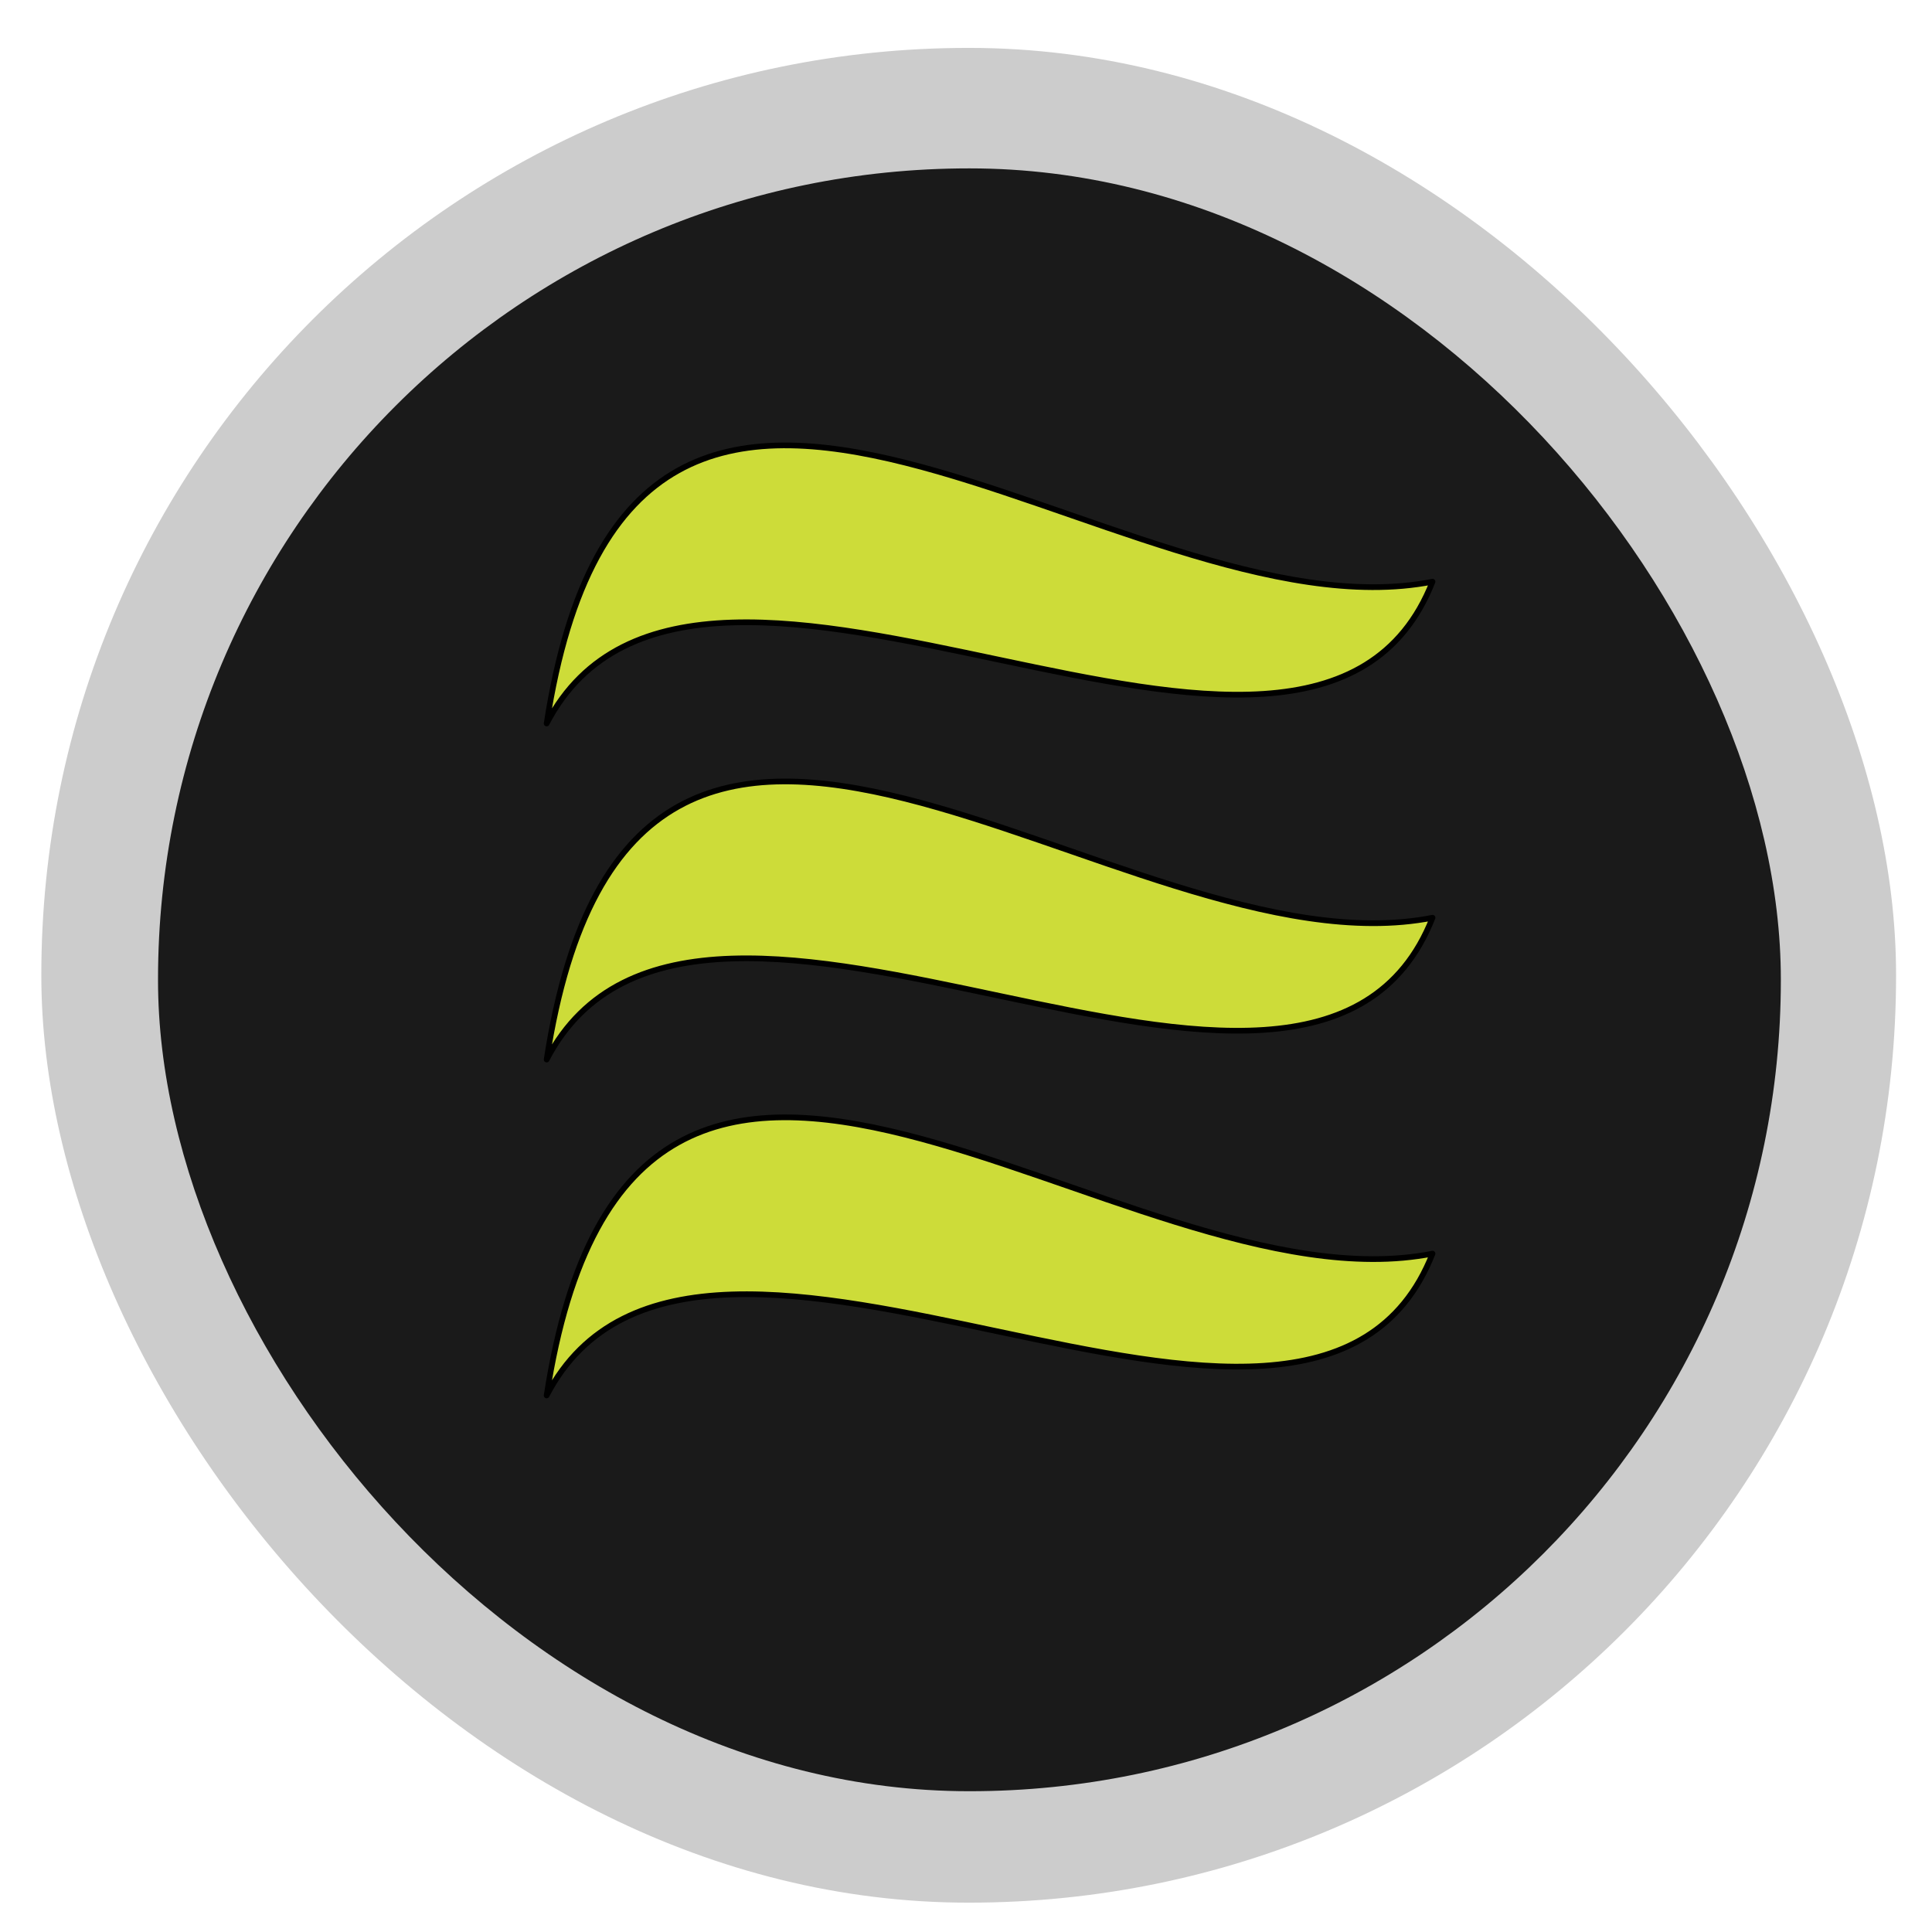 <?xml version="1.0" encoding="UTF-8" standalone="no"?>
<!-- Created with Inkscape (http://www.inkscape.org/) -->

<svg
   xmlns:osb="http://www.openswatchbook.org/uri/2009/osb"
   xmlns:dc="http://purl.org/dc/elements/1.1/"
   xmlns:cc="http://creativecommons.org/ns#"
   xmlns:rdf="http://www.w3.org/1999/02/22-rdf-syntax-ns#"
   xmlns:svg="http://www.w3.org/2000/svg"
   xmlns="http://www.w3.org/2000/svg"
   xmlns:sodipodi="http://sodipodi.sourceforge.net/DTD/sodipodi-0.dtd"
   xmlns:inkscape="http://www.inkscape.org/namespaces/inkscape"
   width="50"
   height="50"
   viewBox="0 0 13.229 13.229"
   version="1.1"
   id="svg4642"
   inkscape:version="0.92.4 (5da689c313, 2019-01-14)"
   sodipodi:docname="menu.svg">
  <defs
     id="defs4636">
    <linearGradient
       id="linearGradient6855"
       osb:paint="solid">
      <stop
         style="stop-color:#cddc39;stop-opacity:1;"
         offset="0"
         id="stop6853" />
    </linearGradient>
    <clipPath
       clipPathUnits="userSpaceOnUse"
       id="clipPath5212">
      <rect
         style="opacity:1;fill:#ff0000;fill-opacity:1;stroke:#f2f2f2;stroke-width:1.058;stroke-linecap:round;stroke-miterlimit:4;stroke-dasharray:none;stroke-opacity:0;paint-order:stroke fill markers"
         id="rect5214"
         width="29.434"
         height="8.16"
         x="-261.787"
         y="196.744"
         ry="0.017"
         transform="matrix(0.612,-0.791,0.883,0.47,0,0)" />
    </clipPath>
    <clipPath
       clipPathUnits="userSpaceOnUse"
       id="clipPath5279">
      <rect
         style="opacity:0.35;fill:#000000;fill-opacity:1;stroke:#ffffff;stroke-width:0;stroke-linecap:round;stroke-miterlimit:4;stroke-dasharray:none;stroke-opacity:1;paint-order:stroke fill markers"
         id="rect5281"
         width="8.184"
         height="19.66"
         x="182.65"
         y="201.654"
         ry="0.619"
         transform="matrix(0.782,0.624,-0.564,0.826,0,0)" />
    </clipPath>
    <clipPath
       clipPathUnits="userSpaceOnUse"
       id="clipPath5339">
      <rect
         style="opacity:0.35;fill:#cddc39;fill-opacity:1;stroke:#cddc39;stroke-width:0.556;stroke-linecap:round;stroke-miterlimit:4;stroke-dasharray:none;stroke-opacity:0;paint-order:stroke fill markers"
         id="rect5341"
         width="37.345"
         height="11.583"
         x="-197.466"
         y="226.977"
         ry="0.552"
         transform="rotate(-45.811)" />
    </clipPath>
  </defs>
  <sodipodi:namedview
     id="base"
     pagecolor="#ffffff"
     bordercolor="#666666"
     borderopacity="1.0"
     inkscape:pageopacity="0.0"
     inkscape:pageshadow="2"
     inkscape:zoom="16.720052"
     inkscape:cx="21.71642"
     inkscape:cy="30.687866"
     inkscape:document-units="mm"
     inkscape:current-layer="layer1"
     showgrid="false"
     inkscape:snap-grids="false"
     inkscape:window-width="2100"
     inkscape:window-height="1234"
     inkscape:window-x="2391"
     inkscape:window-y="-9"
     inkscape:window-maximized="1" />
  <g
     inkscape:label="Layer 1"
     inkscape:groupmode="layer"
     id="layer1"
     transform="translate(0,-283.771)">
    <rect
       ry="6.346"
       y="284.099"
       x="0.283"
       height="12.7"
       width="12.7"
       id="rect893"
       style="opacity:1;fill:#cccccc;fill-opacity:1;stroke:#cddc39;stroke-width:0;stroke-linecap:round;stroke-miterlimit:3.4;stroke-dasharray:none;stroke-opacity:1;paint-order:stroke fill markers" />
    <rect
       style="opacity:1;fill:#1a1a1a;fill-opacity:1;stroke:#cddc39;stroke-width:0;stroke-linecap:round;stroke-miterlimit:3.4;stroke-dasharray:none;stroke-opacity:1;paint-order:stroke fill markers"
       id="main"
       width="11.112"
       height="11.112"
       x="1.082"
       y="284.924"
       ry="5.553" />
    <g
       id="g882"
       transform="translate(0.174,-0.016)">
      <path
         sodipodi:nodetypes="ccc"
         inkscape:connector-curvature="0"
         id="rect827"
         d="m 3.569,288.741 c 0.598,-3.886 3.935,-0.551 6.066,-0.971 -0.836,2.123 -5.031,-1.016 -6.066,0.971 z"
         style="opacity:1;fill:#cddc39;fill-opacity:1;stroke:#000000;stroke-width:0.039;stroke-linecap:round;stroke-linejoin:round;stroke-miterlimit:4;stroke-dasharray:none;stroke-dashoffset:0;stroke-opacity:1;paint-order:stroke markers fill" />
      <path
         sodipodi:nodetypes="ccc"
         inkscape:connector-curvature="0"
         id="rect827-3"
         d="m 3.569,291.042 c 0.598,-3.886 3.935,-0.551 6.066,-0.971 -0.836,2.123 -5.031,-1.016 -6.066,0.971 z"
         style="opacity:1;fill:#cddc39;fill-opacity:1;stroke:#000000;stroke-width:0.039;stroke-linecap:round;stroke-linejoin:round;stroke-miterlimit:4;stroke-dasharray:none;stroke-dashoffset:0;stroke-opacity:1;paint-order:stroke markers fill" />
      <path
         sodipodi:nodetypes="ccc"
         inkscape:connector-curvature="0"
         id="rect827-3-1"
         d="m 3.569,293.342 c 0.598,-3.886 3.935,-0.551 6.066,-0.971 -0.836,2.123 -5.031,-1.016 -6.066,0.971 z"
         style="opacity:1;fill:#cddc39;fill-opacity:1;stroke:#000000;stroke-width:0.039;stroke-linecap:round;stroke-linejoin:round;stroke-miterlimit:4;stroke-dasharray:none;stroke-dashoffset:0;stroke-opacity:1;paint-order:stroke markers fill" />
    </g>
  </g>
</svg>
